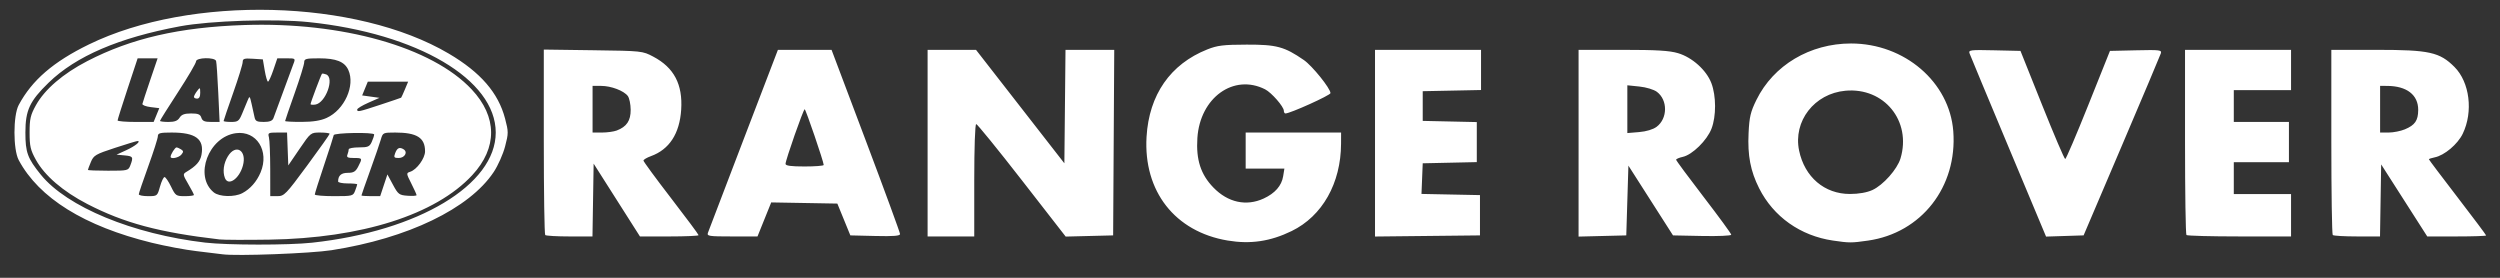 <?xml version="1.0" encoding="UTF-8" standalone="no"?>
<!-- Created with Inkscape (http://www.inkscape.org/) -->

<svg
   version="1.1"
   id="svg2"
   width="1230.261"
   height="136.696"
   viewBox="0 0 1230.261 136.696"
   xmlns="http://www.w3.org/2000/svg"
   xmlns:svg="http://www.w3.org/2000/svg">
  <rect x="0" y="0" width="1230.261" height="136.696" fill="#333333" stroke="none"/>
  <defs
     id="defs6" />
  <g
     id="g8">
    <path
       style="fill:#ffffff;stroke-width:1.043"
       d="M 109.52,125.143 C 107.798,124.902 101.977,124.193 96.584,123.566 91.191,122.94 81.33,121.091 74.671,119.458 41.528,111.328 19.203,97.458 9.213,78.791 c -2.79,-5.214 -2.79,-21.917 0,-27.13 C 15.742,39.461 26.248,30.401 43.781,21.855 93.856,-2.555 175.338,-0.469 220.863,26.389 c 15.65,9.233 24.366,19.3 27.693,31.987 1.7,6.481 1.7,7.219 0,13.7 -0.988,3.767 -3.496,9.411 -5.574,12.54 -11.977,18.044 -42.29,32.666 -79.851,38.515 -10.238,1.595 -46.788,2.966 -53.611,2.011 z m 44.128,-5.718 c 52.34,-5.71 90.307,-28.496 90.307,-54.199 0,-26.087 -38.459,-48.793 -92.062,-54.353 -16.725,-1.735 -48.49,-0.697 -63.311,2.068 -30.058,5.608 -51.212,14.69 -64.668,27.763 -9.321,9.056 -11.412,13.546 -11.416,24.522 -0.004,9.785 1.053,12.671 7.593,20.744 12.854,15.864 45.31,29.271 80.898,33.417 11.034,1.286 41.022,1.307 52.658,0.038 z m -45.693,-1.605 C 78.331,114.373 60.997,109.725 42.972,100.396 30.989,94.195 21.992,86.464 17.666,78.653 14.999,73.838 14.564,71.954 14.564,65.226 c 0,-6.728 0.435,-8.612 3.102,-13.428 4.326,-7.811 13.323,-15.541 25.306,-21.743 21.627,-11.193 45.375,-16.659 77.051,-17.734 48.372,-1.642 92.565,10.845 112.084,31.669 12.64,13.485 12.755,28.734 0.317,42.169 -18.054,19.501 -54.446,31.066 -99.947,31.765 -11.478,0.176 -22.513,0.129 -24.522,-0.105 z M 78.737,91.834 c 0.723,-2.583 1.729,-4.696 2.236,-4.696 0.507,0 1.948,2.113 3.203,4.696 2.178,4.484 2.484,4.696 6.769,4.696 2.468,0 4.488,-0.269 4.488,-0.597 0,-0.328 -1.267,-2.758 -2.814,-5.399 -2.653,-4.527 -2.706,-4.867 -0.93,-5.925 4.844,-2.886 6.849,-5.14 7.457,-8.381 1.461,-7.788 -2.815,-11.002 -14.635,-11.002 -5.79,0 -6.819,0.275 -6.832,1.826 -0.009,1.004 -2.122,7.634 -4.696,14.733 -2.574,7.099 -4.68,13.32 -4.68,13.826 0,0.506 2.052,0.919 4.56,0.919 4.514,0 4.573,-0.047 5.875,-4.696 z M 83.954,77.157 c 0,-1.172 2.178,-4.627 2.906,-4.611 0.41,0.009 1.42,0.443 2.244,0.964 1.242,0.786 1.264,1.23 0.133,2.593 -1.282,1.545 -5.283,2.344 -5.283,1.054 z m 35.269,17.907 c 3.9,-2.029 7.121,-5.687 9.029,-10.254 4.4,-10.53 -1.977,-20.637 -12.159,-19.271 -13.483,1.808 -20.719,21.178 -10.886,29.142 2.73,2.211 10.115,2.413 14.017,0.383 z m -8.549,-7.489 c -1.188,-3.096 -0.628,-7.215 1.442,-10.61 3.908,-6.41 9.492,-2.964 7.411,4.573 -1.799,6.516 -7.244,10.229 -8.853,6.037 z m 40.459,-6.079 c 6.095,-8.269 11.081,-15.312 11.081,-15.652 0,-0.34 -2.099,-0.619 -4.664,-0.619 -4.648,0 -4.683,0.028 -10.174,8.087 l -5.51,8.087 -0.305,-8.087 -0.305,-8.087 h -4.773 c -4.441,0 -4.73,0.164 -4.144,2.348 0.346,1.291 0.636,8.335 0.643,15.652 l 0.014,13.304 h 3.528 c 3.332,0 4.143,-0.834 14.609,-15.034 z m 23.629,12.357 c 0.56,-1.472 1.018,-2.881 1.018,-3.13 0,-0.25 -2.113,-0.454 -4.696,-0.454 -2.583,0 -4.696,-0.431 -4.696,-0.958 0,-2.912 1.512,-4.259 4.78,-4.259 2.836,0 3.821,-0.594 5.106,-3.079 2.153,-4.164 2.122,-4.226 -2.172,-4.226 -3.003,0 -3.636,-0.333 -3.13,-1.651 0.348,-0.908 0.633,-2.082 0.633,-2.609 0,-0.527 2.272,-0.958 5.05,-0.958 4.399,0 5.206,-0.343 6.261,-2.658 0.666,-1.462 1.211,-3.122 1.211,-3.69 0,-1.193 -19.802,-0.869 -19.897,0.326 -0.033,0.418 -2.144,6.973 -4.69,14.565 -2.547,7.593 -4.63,14.176 -4.63,14.631 0,0.454 4.238,0.826 9.417,0.826 9.149,0 9.446,-0.076 10.435,-2.677 z m 14.104,-2.67 1.776,-5.347 2.743,5.086 c 2.549,4.727 3.056,5.109 7.178,5.407 2.439,0.176 4.435,0.043 4.435,-0.296 0,-0.339 -1.167,-2.919 -2.593,-5.734 -2.509,-4.951 -2.527,-5.138 -0.568,-5.76 3.256,-1.033 7.335,-6.634 7.335,-10.071 0,-6.706 -4.039,-9.243 -14.715,-9.243 -5.937,0 -6.075,0.067 -7.032,3.391 -0.536,1.865 -2.906,8.753 -5.266,15.306 -2.36,6.553 -4.291,12.07 -4.291,12.261 0,0.191 2.075,0.346 4.612,0.346 h 4.612 z m 5.569,-15.73 c 0.994,-2.688 2.177,-3.243 4.193,-1.968 2.186,1.383 0.542,4.262 -2.433,4.262 -2.248,0 -2.491,-0.317 -1.759,-2.294 z M 64.154,81.332 c 1.553,-4.084 1.32,-4.474 -2.895,-4.862 l -3.913,-0.36 4.842,-2.225 c 4.414,-2.028 7.397,-4.485 5.447,-4.485 -0.435,0 -5.434,1.522 -11.109,3.382 -9.485,3.109 -10.438,3.667 -11.793,6.91 -0.811,1.94 -1.474,3.705 -1.474,3.922 0,0.217 4.472,0.394 9.939,0.394 9.709,0 9.962,-0.062 10.957,-2.677 z m 12.84,-24.715 1.393,-3.391 -4.26,-0.522 c -2.343,-0.287 -4.166,-0.991 -4.052,-1.565 0.114,-0.574 1.844,-5.857 3.844,-11.739 l 3.636,-10.696 h -4.914 -4.914 l -4.93,14.907 c -2.711,8.199 -4.93,15.243 -4.93,15.652 0,0.41 3.99,0.745 8.867,0.745 h 8.867 z m 11.377,1.304 c 0.967,-1.548 2.433,-2.087 5.678,-2.087 3.458,0 4.513,0.437 5.037,2.087 0.516,1.627 1.579,2.087 4.823,2.087 h 4.161 l -0.662,-14.348 c -0.364,-7.891 -0.844,-14.935 -1.068,-15.652 -0.606,-1.947 -9.863,-1.752 -9.863,0.207 0,0.831 -3.991,7.637 -8.87,15.124 -4.878,7.487 -8.87,13.85 -8.87,14.141 0,0.29 1.874,0.528 4.165,0.528 3.035,0 4.519,-0.566 5.468,-2.087 z m 7.062,-10.235 c 0,-0.464 0.689,-1.756 1.532,-2.87 1.467,-1.94 1.533,-1.905 1.565,0.844 0.022,1.87 -0.512,2.87 -1.532,2.87 -0.861,0 -1.565,-0.38 -1.565,-0.844 z m 23.656,8.409 c 0.9,-2.152 2.117,-5.087 2.706,-6.522 1.042,-2.542 1.095,-2.501 2.022,1.565 0.524,2.296 1.169,5.23 1.435,6.522 0.4,1.948 1.171,2.348 4.525,2.348 2.876,0 4.253,-0.527 4.772,-1.826 0.401,-1.004 2.52,-6.757 4.708,-12.783 2.188,-6.026 4.481,-12.248 5.095,-13.826 1.113,-2.86 1.101,-2.87 -3.384,-2.87 h -4.5 l -1.951,5.739 c -1.073,3.157 -2.257,5.739 -2.631,5.739 -0.374,0 -1.099,-2.465 -1.61,-5.478 l -0.929,-5.478 -4.957,-0.318 c -4.235,-0.272 -4.957,-0.038 -4.957,1.605 0,1.058 -2.113,7.914 -4.696,15.237 -2.583,7.323 -4.696,13.527 -4.696,13.787 0,0.26 1.667,0.472 3.705,0.472 3.295,0 3.886,-0.433 5.341,-3.913 z m 41.683,1.917 c 8.747,-3.972 14.13,-15.92 10.632,-23.598 -1.85,-4.061 -5.996,-5.71 -14.354,-5.71 -6.504,0 -7.356,0.227 -7.356,1.962 0,1.079 -2.113,7.918 -4.696,15.199 -2.583,7.28 -4.696,13.441 -4.696,13.69 0,0.249 3.639,0.443 8.087,0.431 5.63,-0.016 9.392,-0.615 12.382,-1.973 z m -7.947,-6.777 c 0,-0.742 5.172,-14.486 5.62,-14.934 0.188,-0.188 1.114,-0.046 2.057,0.316 4.262,1.635 -0.246,14.117 -5.365,14.855 -1.272,0.183 -2.312,0.077 -2.312,-0.237 z m 34.432,0.283 c 5.454,-1.8 10.018,-3.35 10.143,-3.445 0.125,-0.095 0.953,-1.909 1.84,-4.032 l 1.613,-3.859 h -9.924 -9.924 l -1.393,3.391 -1.393,3.391 4.26,0.59 4.26,0.59 -5.478,2.419 c -3.013,1.33 -5.478,2.826 -5.478,3.323 0,1.338 0.66,1.201 11.476,-2.368 z M 604.128,118.367 C 578.194,114.015 562.635,94.109 564.223,67.313 565.448,46.645 575.929,31.562 594.091,24.33 c 4.991,-1.988 7.881,-2.34 19.429,-2.372 14.691,-0.04 18.536,0.997 28.1,7.577 4.138,2.847 13.118,13.998 13.118,16.289 0,1.049 -19.87,10.022 -22.174,10.013 -0.43,-0.002 -0.783,-0.6 -0.783,-1.331 0,-2.008 -6.078,-8.964 -9.224,-10.555 -15.457,-7.818 -32.022,4.094 -33.325,23.965 -0.702,10.695 1.644,17.937 7.897,24.383 7.145,7.365 16.188,9.335 24.739,5.388 5.553,-2.563 8.817,-6.289 9.569,-10.922 l 0.617,-3.802 h -9.528 -9.528 v -8.87 -8.87 h 23.478 23.478 l -0.018,5.478 c -0.064,19.463 -9.21,35.639 -24.311,42.998 -10.46,5.097 -20.267,6.55 -31.497,4.665 z m 297.848,0.011 c -16.016,-2.357 -29.263,-11.747 -36.301,-25.73 -4.259,-8.463 -5.721,-16.106 -5.193,-27.152 0.382,-7.985 0.966,-10.453 3.872,-16.356 8.395,-17.052 26.332,-27.74 46.556,-27.74 26.338,0 48.481,19.016 50.31,43.204 2.065,27.307 -15.665,50.037 -41.963,53.797 -8.213,1.174 -9.156,1.173 -17.282,-0.023 z m 19.41,-24.851 c 5.309,-2.412 12.258,-10.22 13.863,-15.577 5.508,-18.386 -8.032,-35.03 -27.092,-33.302 -15.297,1.387 -25.818,14.968 -22.812,29.446 2.704,13.024 12.506,21.385 25.044,21.361 4.327,-0.008 8.309,-0.706 10.997,-1.927 z M 268.302,115.661 c -0.383,-0.383 -0.696,-21.075 -0.696,-45.982 V 24.391 l 24.261,0.33 c 24.049,0.327 24.307,0.355 29.603,3.149 10.223,5.393 14.559,13.637 13.743,26.128 -0.77,11.789 -5.849,19.571 -14.911,22.848 -2.009,0.726 -3.653,1.707 -3.653,2.179 0,0.472 6.104,8.784 13.565,18.47 7.461,9.687 13.565,17.893 13.565,18.237 0,0.344 -6.493,0.625 -14.429,0.625 h -14.429 l -11.397,-17.918 -11.397,-17.918 -0.285,17.918 -0.286,17.918 h -11.28 c -6.204,0 -11.593,-0.313 -11.975,-0.696 z m 35.195,-51.437 c 4.898,-1.862 6.895,-4.836 6.859,-10.216 -0.018,-2.726 -0.653,-5.773 -1.411,-6.772 -1.974,-2.6 -8.232,-4.968 -13.131,-4.968 h -4.207 v 11.478 11.478 h 4.628 c 2.545,0 5.813,-0.451 7.263,-1.002 z m 44.883,50.306 c 0.357,-1.004 8.25,-21.665 17.54,-45.913 l 16.891,-44.087 h 13.2 13.2 l 16.85,44.685 c 9.267,24.577 16.85,45.252 16.85,45.946 0,0.931 -3.202,1.184 -12.228,0.967 l -12.228,-0.294 -3.198,-7.826 -3.198,-7.826 -16.273,-0.287 -16.273,-0.287 -3.375,8.374 -3.375,8.374 h -12.516 c -11.472,0 -12.462,-0.152 -11.867,-1.826 z m 56.966,-33.349 c 0,-1.547 -8.836,-27.433 -9.361,-27.426 -0.653,0.009 -9.421,25.035 -9.421,26.89 0,0.911 2.686,1.276 9.391,1.276 5.165,0 9.391,-0.333 9.391,-0.741 z M 456.476,70.443 V 24.53 h 11.913 11.913 l 21.739,27.913 21.739,27.913 0.278,-27.913 0.278,-27.913 h 11.994 11.994 l -0.272,45.652 -0.272,45.652 -11.675,0.294 -11.675,0.294 -21.542,-27.686 C 491.04,73.51 480.916,61.052 480.39,61.052 c -0.556,0 -0.957,11.584 -0.957,27.652 v 27.652 h -11.478 -11.478 z m 220.174,0.018 V 24.53 h 26.087 26.087 v 9.884 9.884 l -14.348,0.29 -14.348,0.29 v 7.304 7.304 l 13.304,0.292 13.304,0.292 v 9.851 9.851 l -13.304,0.292 -13.304,0.292 -0.306,7.535 -0.306,7.535 14.393,0.291 14.393,0.291 v 9.913 9.913 l -25.826,0.279 -25.826,0.279 z m 100.174,0.016 V 24.53 h 21.724 c 16.684,0 23.001,0.379 27.23,1.635 6.972,2.07 13.955,8.348 16.396,14.738 2.401,6.288 2.432,16.272 0.069,22.414 -2.215,5.757 -9.435,12.843 -14.139,13.876 -1.804,0.396 -3.277,1.035 -3.273,1.42 0.003,0.385 6.107,8.637 13.565,18.338 7.458,9.701 13.56,18.049 13.56,18.551 0,0.502 -6.449,0.782 -14.33,0.623 l -14.33,-0.29 -10.974,-17.166 -10.974,-17.166 -0.522,17.166 -0.522,17.166 -11.739,0.295 -11.739,0.295 z m 38.383,-8.056 c 5.49,-4.099 5.573,-13.187 0.156,-17.231 -1.51,-1.127 -5.232,-2.252 -8.6,-2.6 l -5.939,-0.613 v 11.753 11.753 l 5.782,-0.48 c 3.55,-0.294 6.87,-1.292 8.6,-2.583 z m 173.186,9.884 c -10.165,-24.268 -18.782,-44.96 -19.149,-45.982 -0.621,-1.729 0.236,-1.839 12.187,-1.565 l 12.854,0.294 10.643,26.609 c 5.854,14.635 10.973,26.609 11.375,26.609 0.402,0 5.521,-11.974 11.375,-26.609 l 10.643,-26.609 12.811,-0.294 c 11.888,-0.272 12.767,-0.16 12.208,1.565 -0.331,1.022 -9.014,21.581 -19.295,45.685 l -18.692,43.826 -9.239,0.297 -9.239,0.297 z m 87.562,43.355 c -0.383,-0.383 -0.696,-21.043 -0.696,-45.913 V 24.53 h 26.087 26.087 v 9.913 9.913 h -14.087 -14.087 v 7.826 7.826 h 13.565 13.565 v 9.913 9.913 h -13.565 -13.565 v 7.826 7.826 h 14.087 14.087 v 10.435 10.435 h -25.391 c -13.965,0 -25.704,-0.313 -26.087,-0.696 z m 72,0 c -0.383,-0.383 -0.696,-21.043 -0.696,-45.913 V 24.53 h 22.396 c 25.798,0 30.904,1.126 38.205,8.427 7.502,7.502 9.297,22.046 4.057,32.87 -2.5,5.164 -9.018,10.651 -13.788,11.607 -1.578,0.316 -2.869,0.743 -2.869,0.948 0,0.205 6.339,8.615 14.087,18.689 7.748,10.074 14.087,18.534 14.087,18.8 0,0.267 -6.52,0.485 -14.488,0.485 h -14.488 l -11.338,-17.722 -11.338,-17.722 -0.285,17.722 -0.285,17.722 h -11.28 c -6.204,0 -11.593,-0.313 -11.975,-0.696 z m 35.492,-52.011 c 4.982,-2.082 6.522,-4.311 6.562,-9.5 0.057,-7.453 -5.64,-11.857 -15.358,-11.874 l -3.391,-0.006 v 11.478 11.478 h 4.207 c 2.314,0 5.905,-0.709 7.98,-1.576 z"
       id="path170" />
  </g>
</svg>
